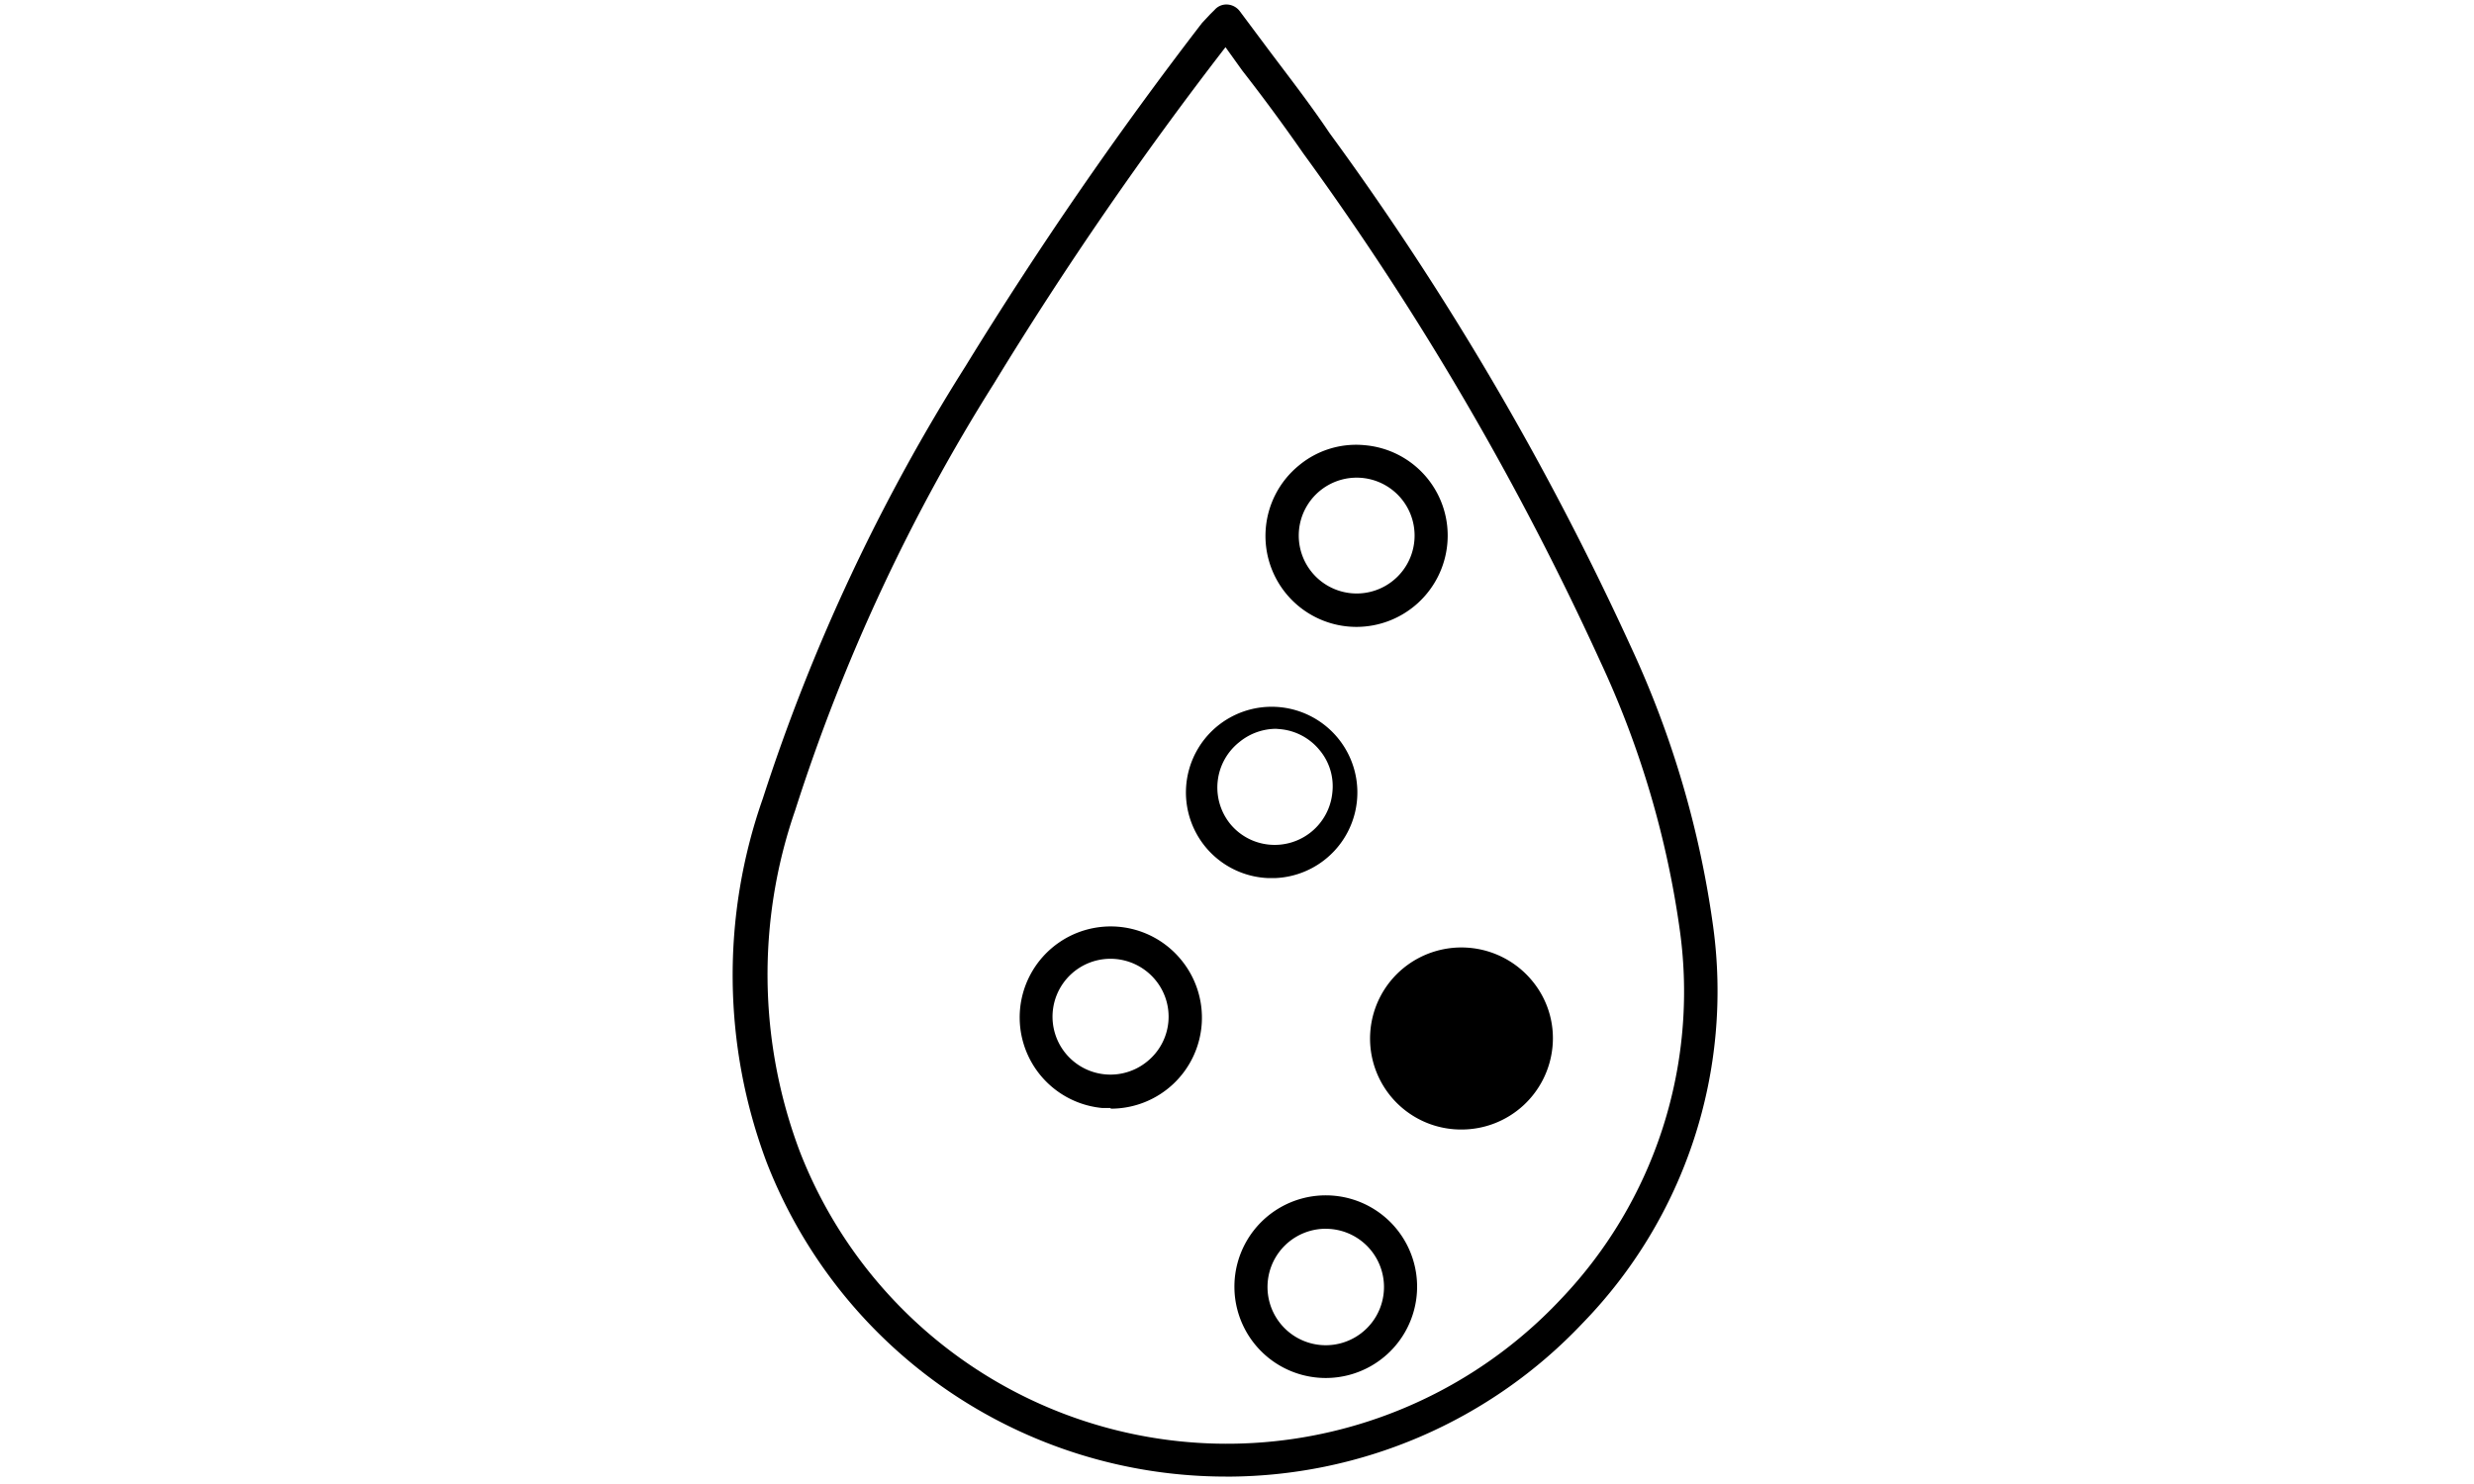 <svg xmlns="http://www.w3.org/2000/svg" width="50" height="30" viewBox="0 0 27 39">
    <g fill="#000" fill-rule="nonzero">
        <path d="M13.198 38.805a12.948 12.948 0 0 1-12.053-8.252 13.991 13.991 0 0 1-.104-9.565A50.07 50.07 0 0 1 6.363 9.631 103.852 103.852 0 0 1 12.58.605L12.79.38l.122-.121a.409.409 0 0 1 .339-.14.443.443 0 0 1 .321.174l.766 1.026c.548.73 1.078 1.41 1.591 2.174a77.452 77.452 0 0 1 7.94 13.548 25.722 25.722 0 0 1 2.138 7.287 12.513 12.513 0 0 1-3.417 10.435 12.87 12.87 0 0 1-9.391 4.043zm0-37.565a97.643 97.643 0 0 0-6.087 8.844 49.104 49.104 0 0 0-5.218 11.208 13.183 13.183 0 0 0 .122 8.974 12.035 12.035 0 0 0 20 3.87 11.704 11.704 0 0 0 3.122-9.67 24.74 24.74 0 0 0-2.07-7.035 77.165 77.165 0 0 0-7.826-13.4 48.491 48.491 0 0 0-1.6-2.173l-.443-.618z"/>
        <path d="M15.832 36.214a2.4 2.4 0 1 1 0-4.8 2.4 2.4 0 0 1 0 4.8zm0-3.922a1.53 1.53 0 1 0 0 3.061 1.53 1.53 0 0 0 0-3.06zM19.406 29.684a2.391 2.391 0 0 1-1.53-4.244 2.409 2.409 0 0 1 3.374.33c.405.485.6 1.111.539 1.74a2.4 2.4 0 0 1-2.383 2.174zm0-3.913a1.53 1.53 0 1 0 0 0zM10.18 29.118h-.226a2.391 2.391 0 1 1 2.07-3.904 2.391 2.391 0 0 1-1.844 3.922v-.018zm0-3.921a1.522 1.522 0 1 0 .965 2.695 1.513 1.513 0 0 0 .21-2.139 1.53 1.53 0 0 0-1.175-.556zM16.65 16.475a2.391 2.391 0 0 1-1.522-4.244 2.348 2.348 0 0 1 1.74-.53 2.383 2.383 0 0 1 2.156 2.609 2.4 2.4 0 0 1-2.383 2.165h.009zm0-3.922a1.522 1.522 0 1 0-.011 3.044 1.522 1.522 0 0 0 .01-3.044zM14.528 23.075h-.235a2.252 2.252 0 1 1 .235 0zm0-3.922a1.53 1.53 0 0 0-.965.348 1.522 1.522 0 0 0-.244 2.148c.255.313.625.51 1.026.548a1.522 1.522 0 0 0 1.661-1.374 1.478 1.478 0 0 0-.339-1.113 1.513 1.513 0 0 0-1.035-.548l-.104-.009z"/>
    </g>
</svg>
